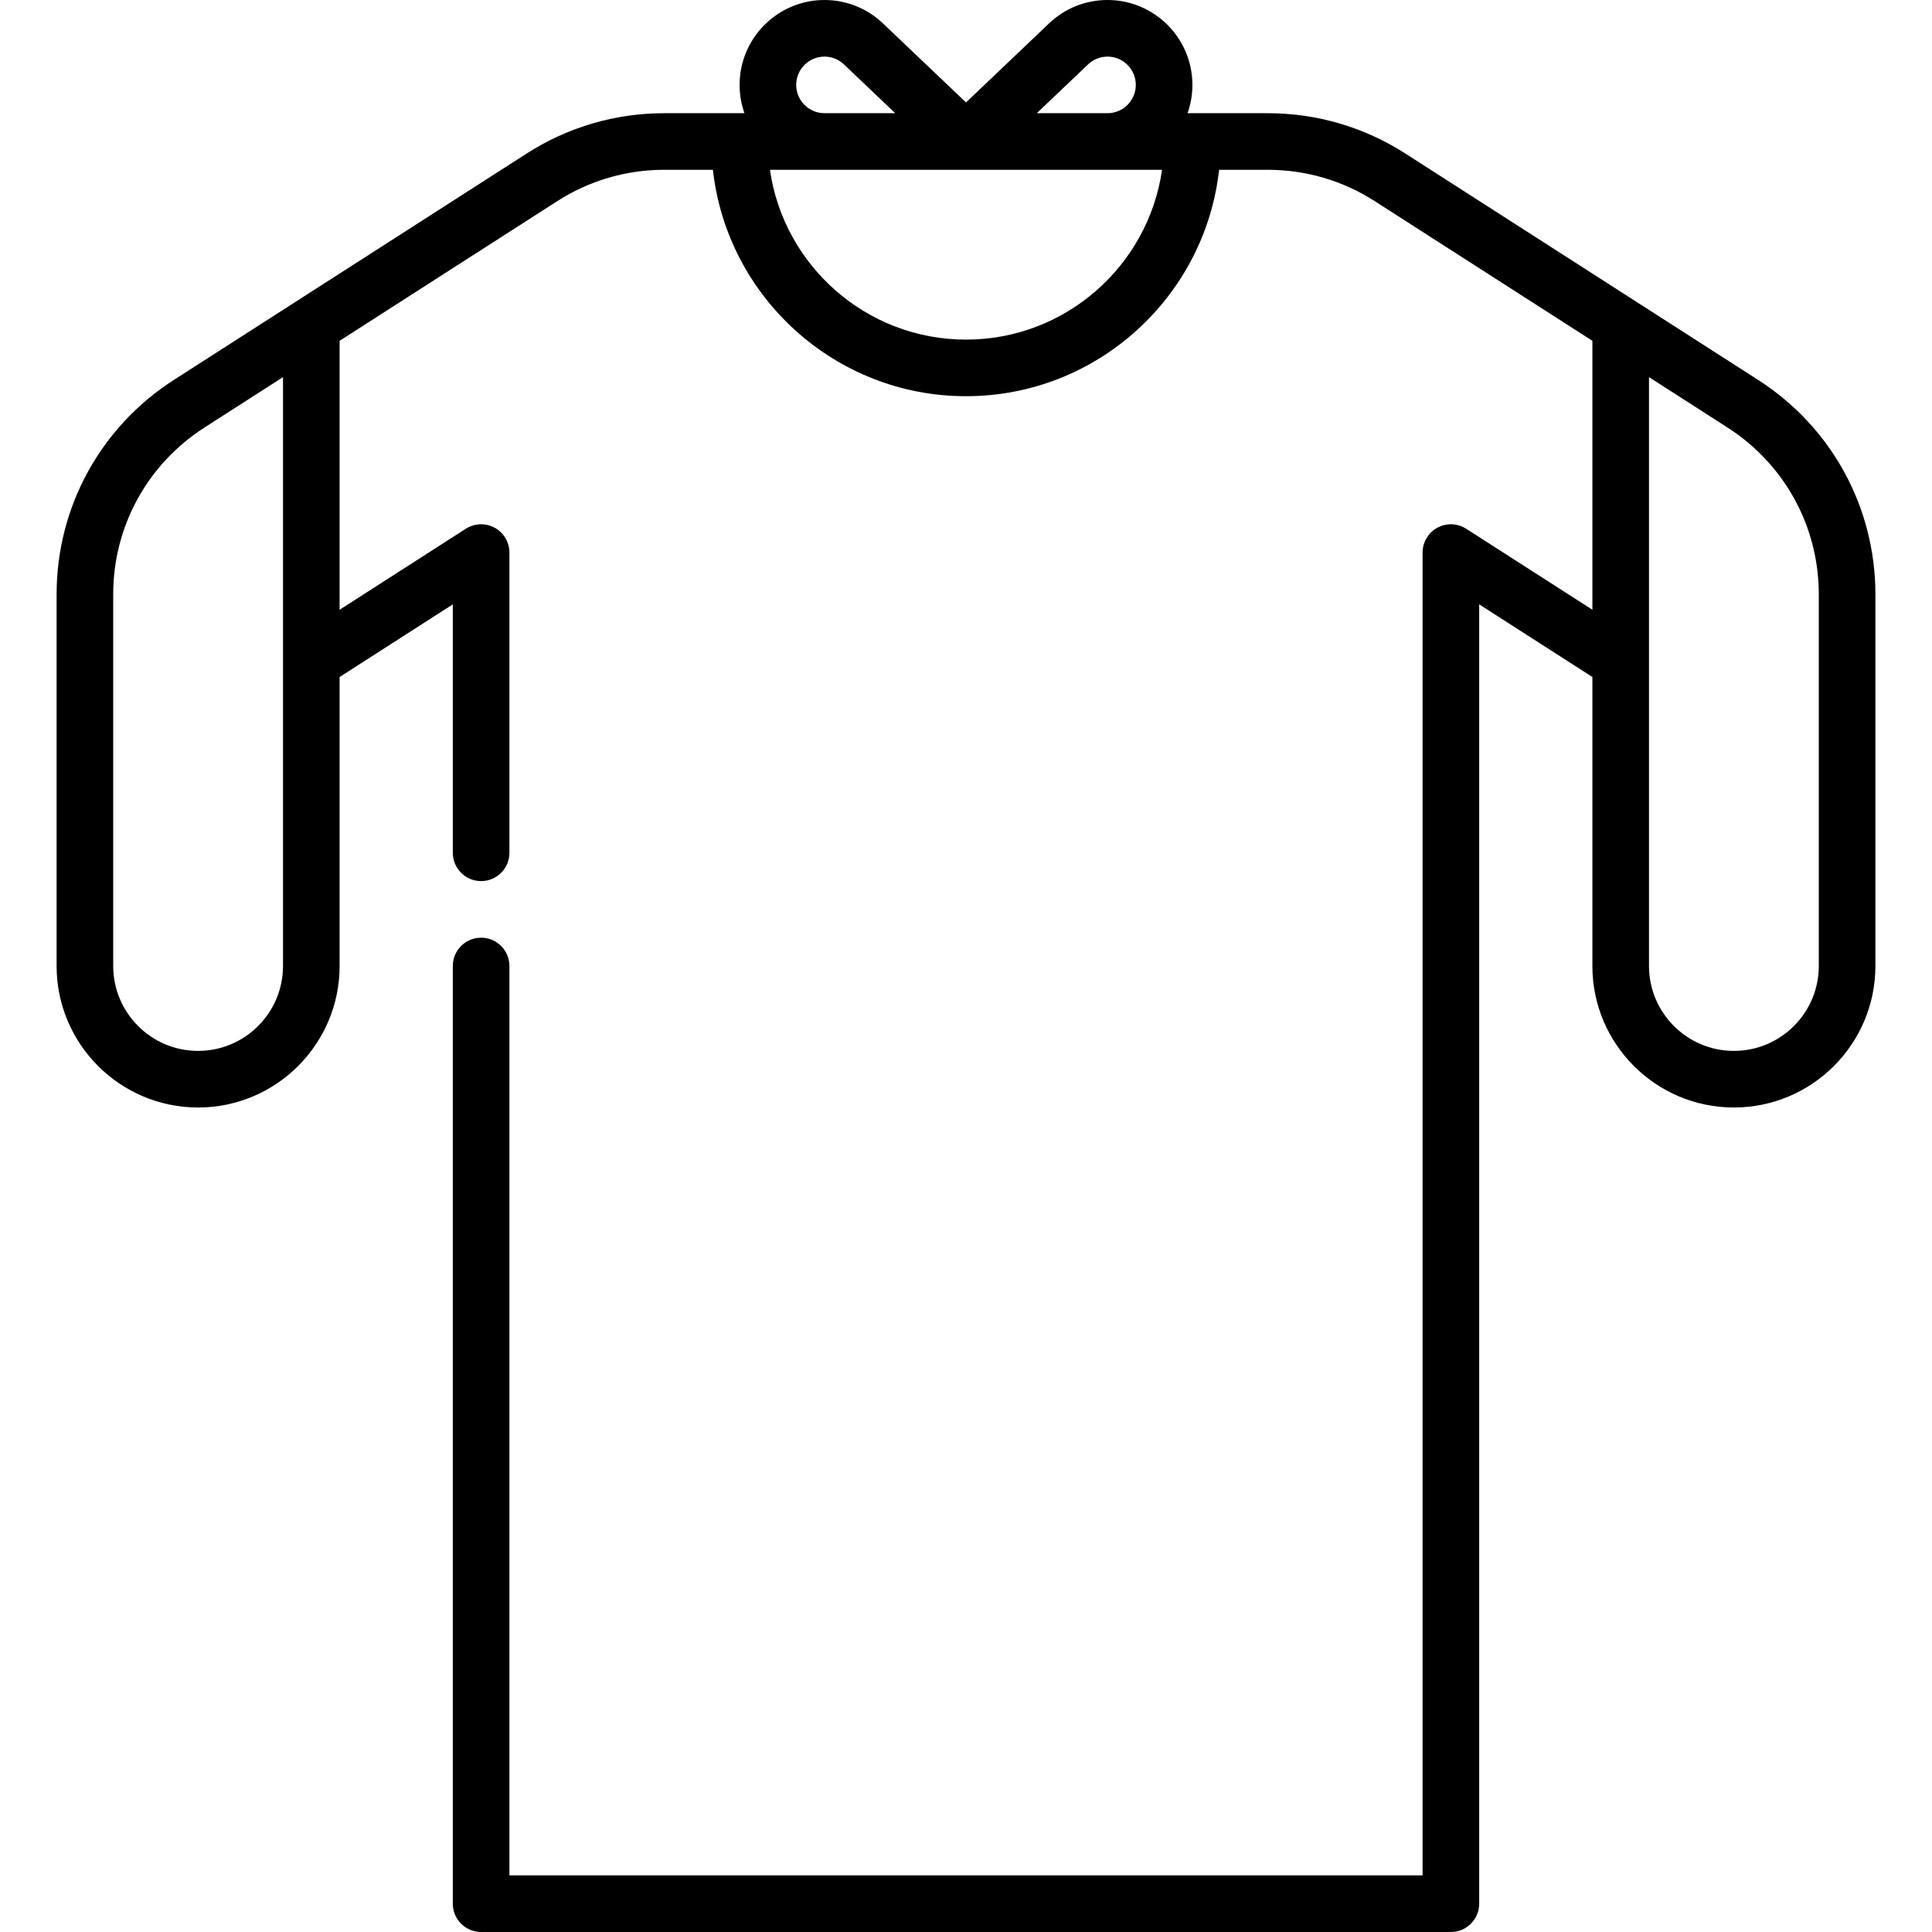 <svg id="Capa_1" enable-background="new 0 0 512 512" height="512" viewBox="0 0 512 512" width="512" xmlns="http://www.w3.org/2000/svg"><g><path d="m465.899 100.667-93.5-60c-10.875-6.979-23.461-10.667-36.399-10.667h-21.29c.833-2.347 1.29-4.871 1.29-7.5 0-12.406-10.093-22.5-22.5-22.5-5.807 0-11.325 2.217-15.526 6.232l-21.974 20.914-21.962-20.903c-4.213-4.026-9.731-6.243-15.538-6.243-12.407 0-22.5 10.094-22.5 22.5 0 2.629.458 5.153 1.29 7.5h-21.29c-12.934 0-25.518 3.688-36.393 10.663l-93.5 60c-19.478 12.495-31.107 33.743-31.107 56.837v98.5c0 20.678 16.822 37.5 37.5 37.5s37.5-16.822 37.5-37.5v-76.587l30-19.251v65.838c0 4.143 3.358 7.5 7.5 7.5s7.5-3.357 7.5-7.5v-79.563c0-2.742-1.497-5.267-3.903-6.581-2.407-1.315-5.339-1.211-7.647.269l-33.45 21.464v-71.27l57.707-37.031c8.453-5.422 18.236-8.288 28.293-8.288h12.927c3.744 33.702 32.39 60 67.073 60s63.329-26.298 67.073-60h12.927c10.06 0 19.845 2.867 28.298 8.292l57.702 37.027v71.27l-33.449-21.465c-2.308-1.48-5.24-1.584-7.647-.269-2.406 1.314-3.903 3.839-3.903 6.581v350.564h-242.001v-241c0-4.143-3.358-7.5-7.5-7.5s-7.5 3.357-7.5 7.5v248.5c0 4.143 3.358 7.5 7.5 7.5h257c4.142 0 7.5-3.357 7.5-7.5v-344.339l30 19.251v76.588c0 20.678 16.822 37.5 37.5 37.5s37.5-16.822 37.5-37.5v-98.5c0-23.092-11.626-44.338-31.101-56.833zm-390.899 155.333c0 12.406-10.093 22.5-22.5 22.5s-22.5-10.094-22.5-22.5v-98.5c0-17.961 9.049-34.488 24.208-44.212l20.792-13.343zm213.327-238.913c1.407-1.346 3.245-2.087 5.173-2.087 4.136 0 7.5 3.364 7.5 7.5s-3.364 7.5-7.5 7.5h-18.741zm-77.327 5.413c0-4.136 3.364-7.5 7.5-7.5 1.928 0 3.766.741 5.185 2.098l13.556 12.902h-18.741c-4.136 0-7.5-3.364-7.5-7.5zm45 67.5c-26.402 0-48.304-19.593-51.956-45h103.911c-3.651 25.407-25.553 45-51.955 45zm226 166c0 12.406-10.093 22.5-22.5 22.5s-22.5-10.094-22.5-22.5v-156.055l20.798 13.347c15.155 9.723 24.202 26.249 24.202 44.208z"/></g></svg>